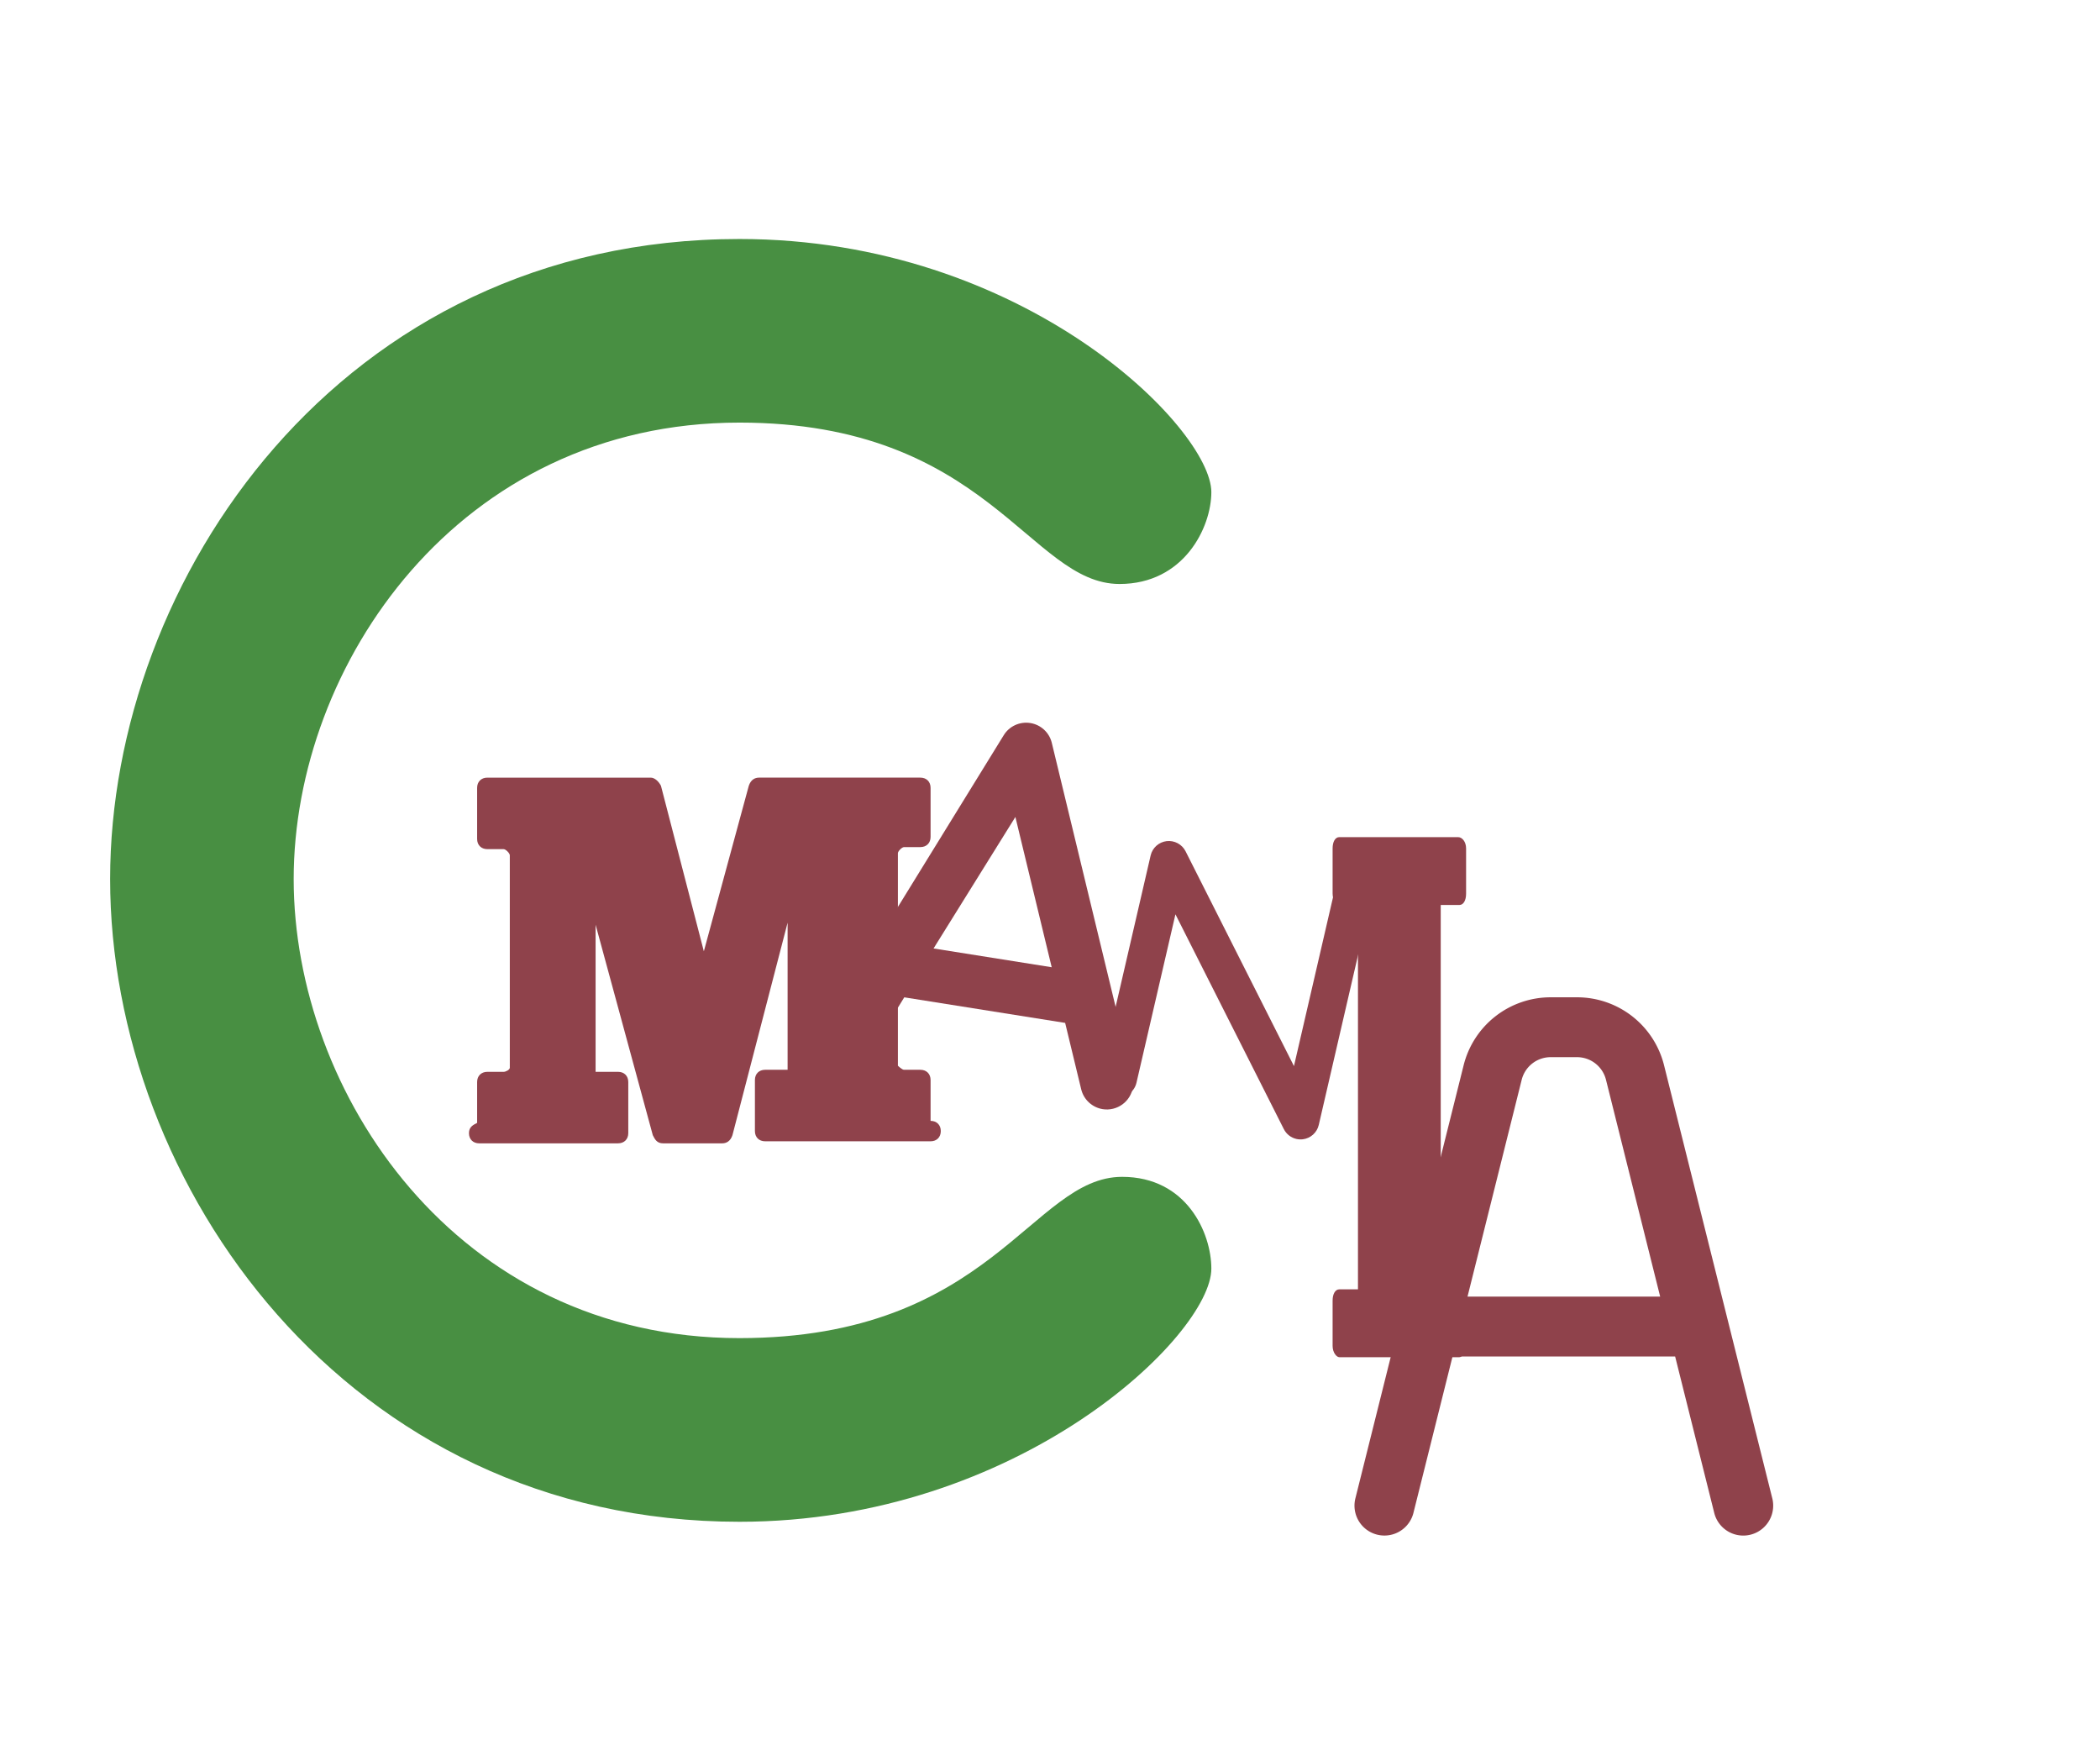 <svg xmlns="http://www.w3.org/2000/svg" xmlns:xlink="http://www.w3.org/1999/xlink" version="1.1" width="940" height="788" viewBox="0 0 940 788" xml:space="preserve">
<desc>Created with Fabric.js 3.5.0</desc>
<defs>
</defs>
<rect x="0" y="0" width="100%" height="100%" fill="#ffffff"/>
<g transform="matrix(1.284 0 0 1.284 295.757 393.997)" id="828665">
<path style="stroke: none; stroke-width: 1; stroke-dasharray: none; stroke-linecap: butt; stroke-dashoffset: 0; stroke-linejoin: miter; stroke-miterlimit: 4; is-custom-font: none; font-file-url: none; fill: rgb(72,143,66); fill-rule: nonzero; opacity: 1;" vector-effect="non-scaling-stroke" transform=" translate(-191.15, -256.47)" d="M 352 359.8 c 22.46 0 31.1 19.53 31.1 31.99 c 0 23.14 -66.96 88.23 -164.5 88.23 c -137.1 0 -219.4 -117.8 -219.4 -224 c 0 -103.8 79.87 -223.1 219.4 -223.1 c 99.47 0 164.5 66.12 164.5 88.23 c 0 12.27 -9.527 32.01 -32.01 32.01 c -31.32 0 -45.8 -56.25 -132.5 -56.25 c -97.99 0 -155.4 84.59 -155.4 159.1 c 0 74.03 56.42 160 155.4 160 C 306.5 416 320.5 359.8 352 359.8 z" stroke-linecap="round"/>
</g>
<g transform="matrix(9.143 0 0 9.143 315.516 429.844)" id="948581">
<path style="stroke: none; stroke-width: 1; stroke-dasharray: none; stroke-linecap: butt; stroke-dashoffset: 0; stroke-linejoin: miter; stroke-miterlimit: 4; is-custom-font: none; font-file-url: none; fill: rgb(143,66,75); fill-rule: nonzero; opacity: 1;" vector-effect="non-scaling-stroke" transform=" translate(-11.95, -12.05)" d="M 23 19.9 L 23 19.9 l 0 -2 c 0 -0.3 -0.2 -0.5 -0.5 -0.5 h -0.8 c -0.1 0 -0.3 -0.2 -0.3 -0.2 l 0 -10.4 c 0 -0.1 0.2 -0.3 0.3 -0.3 h 0.8 c 0.3 0 0.5 -0.2 0.5 -0.5 V 3.6 c 0 -0.3 -0.2 -0.5 -0.5 -0.5 h -7.9 c -0.2 0 -0.4 0.1 -0.5 0.4 l -2.2 8.1 L 9.8 3.5 C 9.7 3.3 9.5 3.1 9.3 3.1 H 1.3 c -0.3 0 -0.5 0.2 -0.5 0.5 v 2.5 c 0 0.3 0.2 0.5 0.5 0.5 l 0.8 0 c 0.1 0 0.3 0.2 0.3 0.3 l 0 10.4 c 0 0.1 -0.2 0.2 -0.3 0.2 H 1.3 c -0.3 0 -0.5 0.2 -0.5 0.5 v 2 c -0.2 0.1 -0.4 0.2 -0.4 0.5 c 0 0.3 0.2 0.5 0.5 0.5 h 0.4 H 4 h 3.7 c 0.3 0 0.5 -0.2 0.5 -0.5 v -2.5 c 0 -0.3 -0.2 -0.5 -0.5 -0.5 H 6.6 v -7.2 l 2.8 10.3 c 0.1 0.2 0.2 0.4 0.5 0.4 h 2.9 c 0.2 0 0.4 -0.1 0.5 -0.4 L 16 10.2 v 7.2 h -1.1 c -0.3 0 -0.5 0.2 -0.5 0.5 v 2.5 c 0 0.3 0.2 0.5 0.5 0.5 h 5 h 2.6 H 23 c 0.3 0 0.5 -0.2 0.5 -0.5 C 23.5 20.1 23.3 19.9 23 19.9 z" stroke-linecap="round"/>
</g>
<g transform="matrix(0.365 0.058 -0.058 0.365 448.195 405.335)" id="527866">
<path style="stroke: none; stroke-width: 1; stroke-dasharray: none; stroke-linecap: butt; stroke-dashoffset: 0; stroke-linejoin: miter; stroke-miterlimit: 4; is-custom-font: none; font-file-url: none; fill: rgb(143,66,75); fill-rule: nonzero; opacity: 1;" vector-effect="non-scaling-stroke" transform=" translate(-192.001, -256.016)" d="M 381.5 435.7 l -160 -384 C 216.6 39.78 204.9 32.01 192 32.01 S 167.4 39.78 162.5 51.7 l -160 384 c -6.797 16.31 0.906 35.05 17.22 41.84 c 16.38 6.828 35.08 -0.922 41.84 -17.22 l 31.8 -76.31 h 197.3 l 31.8 76.31 c 5.109 12.28 17.02 19.7 29.55 19.7 c 4.094 0 8.266 -0.797 12.3 -2.484 C 380.6 470.7 388.3 452 381.5 435.7 z M 119.1 320 L 192 147.2 l 72 172.8 H 119.1 z" stroke-linecap="round"/>
</g>
<g transform="matrix(0.255 0.059 -0.059 0.255 552.676 443.144)" id="394503">
<path style="stroke: none; stroke-width: 1; stroke-dasharray: none; stroke-linecap: butt; stroke-dashoffset: 0; stroke-linejoin: miter; stroke-miterlimit: 4; is-custom-font: none; font-file-url: none; fill: rgb(143,66,75); fill-rule: nonzero; opacity: 1;" vector-effect="non-scaling-stroke" transform=" translate(-192, -256)" d="M 384 64.01 v 384 c 0 13.47 -8.438 25.5 -21.09 30.09 C 359.3 479.4 355.7 480 352 480 c -9.312 0 -18.38 -4.078 -24.59 -11.52 L 64 152.4 v 295.6 c 0 17.67 -14.31 32 -32 32 s -32 -14.33 -32 -32 v -384 c 0 -13.47 8.438 -25.5 21.09 -30.09 c 12.62 -4.516 26.84 -0.75 35.5 9.609 L 320 359.6 v -295.6 c 0 -17.67 14.31 -32 32 -32 S 384 46.34 384 64.01 z" stroke-linecap="round"/>
</g>
<g transform="matrix(5.975 0 0 10.119 626.375 491.01)" id="997605">
<path style="stroke: none; stroke-width: 1; stroke-dasharray: none; stroke-linecap: butt; stroke-dashoffset: 0; stroke-linejoin: miter; stroke-miterlimit: 4; is-custom-font: none; font-file-url: none; fill: rgb(143,66,75); fill-rule: nonzero; opacity: 1;" vector-effect="non-scaling-stroke" transform=" translate(-12, -12)" d="M 16.5 23.5 H 7.5 C 7.3 23.5 7 23.3 7 23 v -2 c 0 -0.3 0.2 -0.5 0.5 -0.5 h 1.4 v -17 H 7.5 C 7.3 3.5 7 3.3 7 3 V 1 c 0 -0.3 0.2 -0.5 0.5 -0.5 h 8.9 C 16.7 0.5 17 0.7 17 1 v 2 c 0 0.3 -0.2 0.5 -0.5 0.5 h -1.4 v 17 h 1.4 c 0.3 0 0.5 0.2 0.5 0.5 v 2 C 17 23.3 16.7 23.5 16.5 23.5 z" stroke-linecap="round"/>
</g>
<g transform="matrix(13.395 0 0 13.395 700.005 566.875)" id="265047">
<path style="stroke: none; stroke-width: 1; stroke-dasharray: none; stroke-linecap: butt; stroke-dashoffset: 0; stroke-linejoin: miter; stroke-miterlimit: 4; is-custom-font: none; font-file-url: none; fill: rgb(143,66,75); fill-rule: nonzero; opacity: 1;" vector-effect="non-scaling-stroke" transform=" translate(-12, -12)" d="M 18.97 19.757 L 15.349 5.272 A 2.996 2.996 0 0 0 12.438 3 h -0.877 A 2.996 2.996 0 0 0 8.651 5.272 L 5.03 19.757 a 1 1 0 0 0 1.94 0.485 L 8.281 15 h 7.438 l 1.311 5.243 a 1 1 0 0 0 1.94 -0.485 Z M 8.781 13 l 1.81 -7.242 A 0.998 0.998 0 0 1 11.562 5 h 0.877 a 0.998 0.998 0 0 1 0.97 0.758 L 15.219 13 Z" stroke-linecap="round"/>
</g>
</svg>